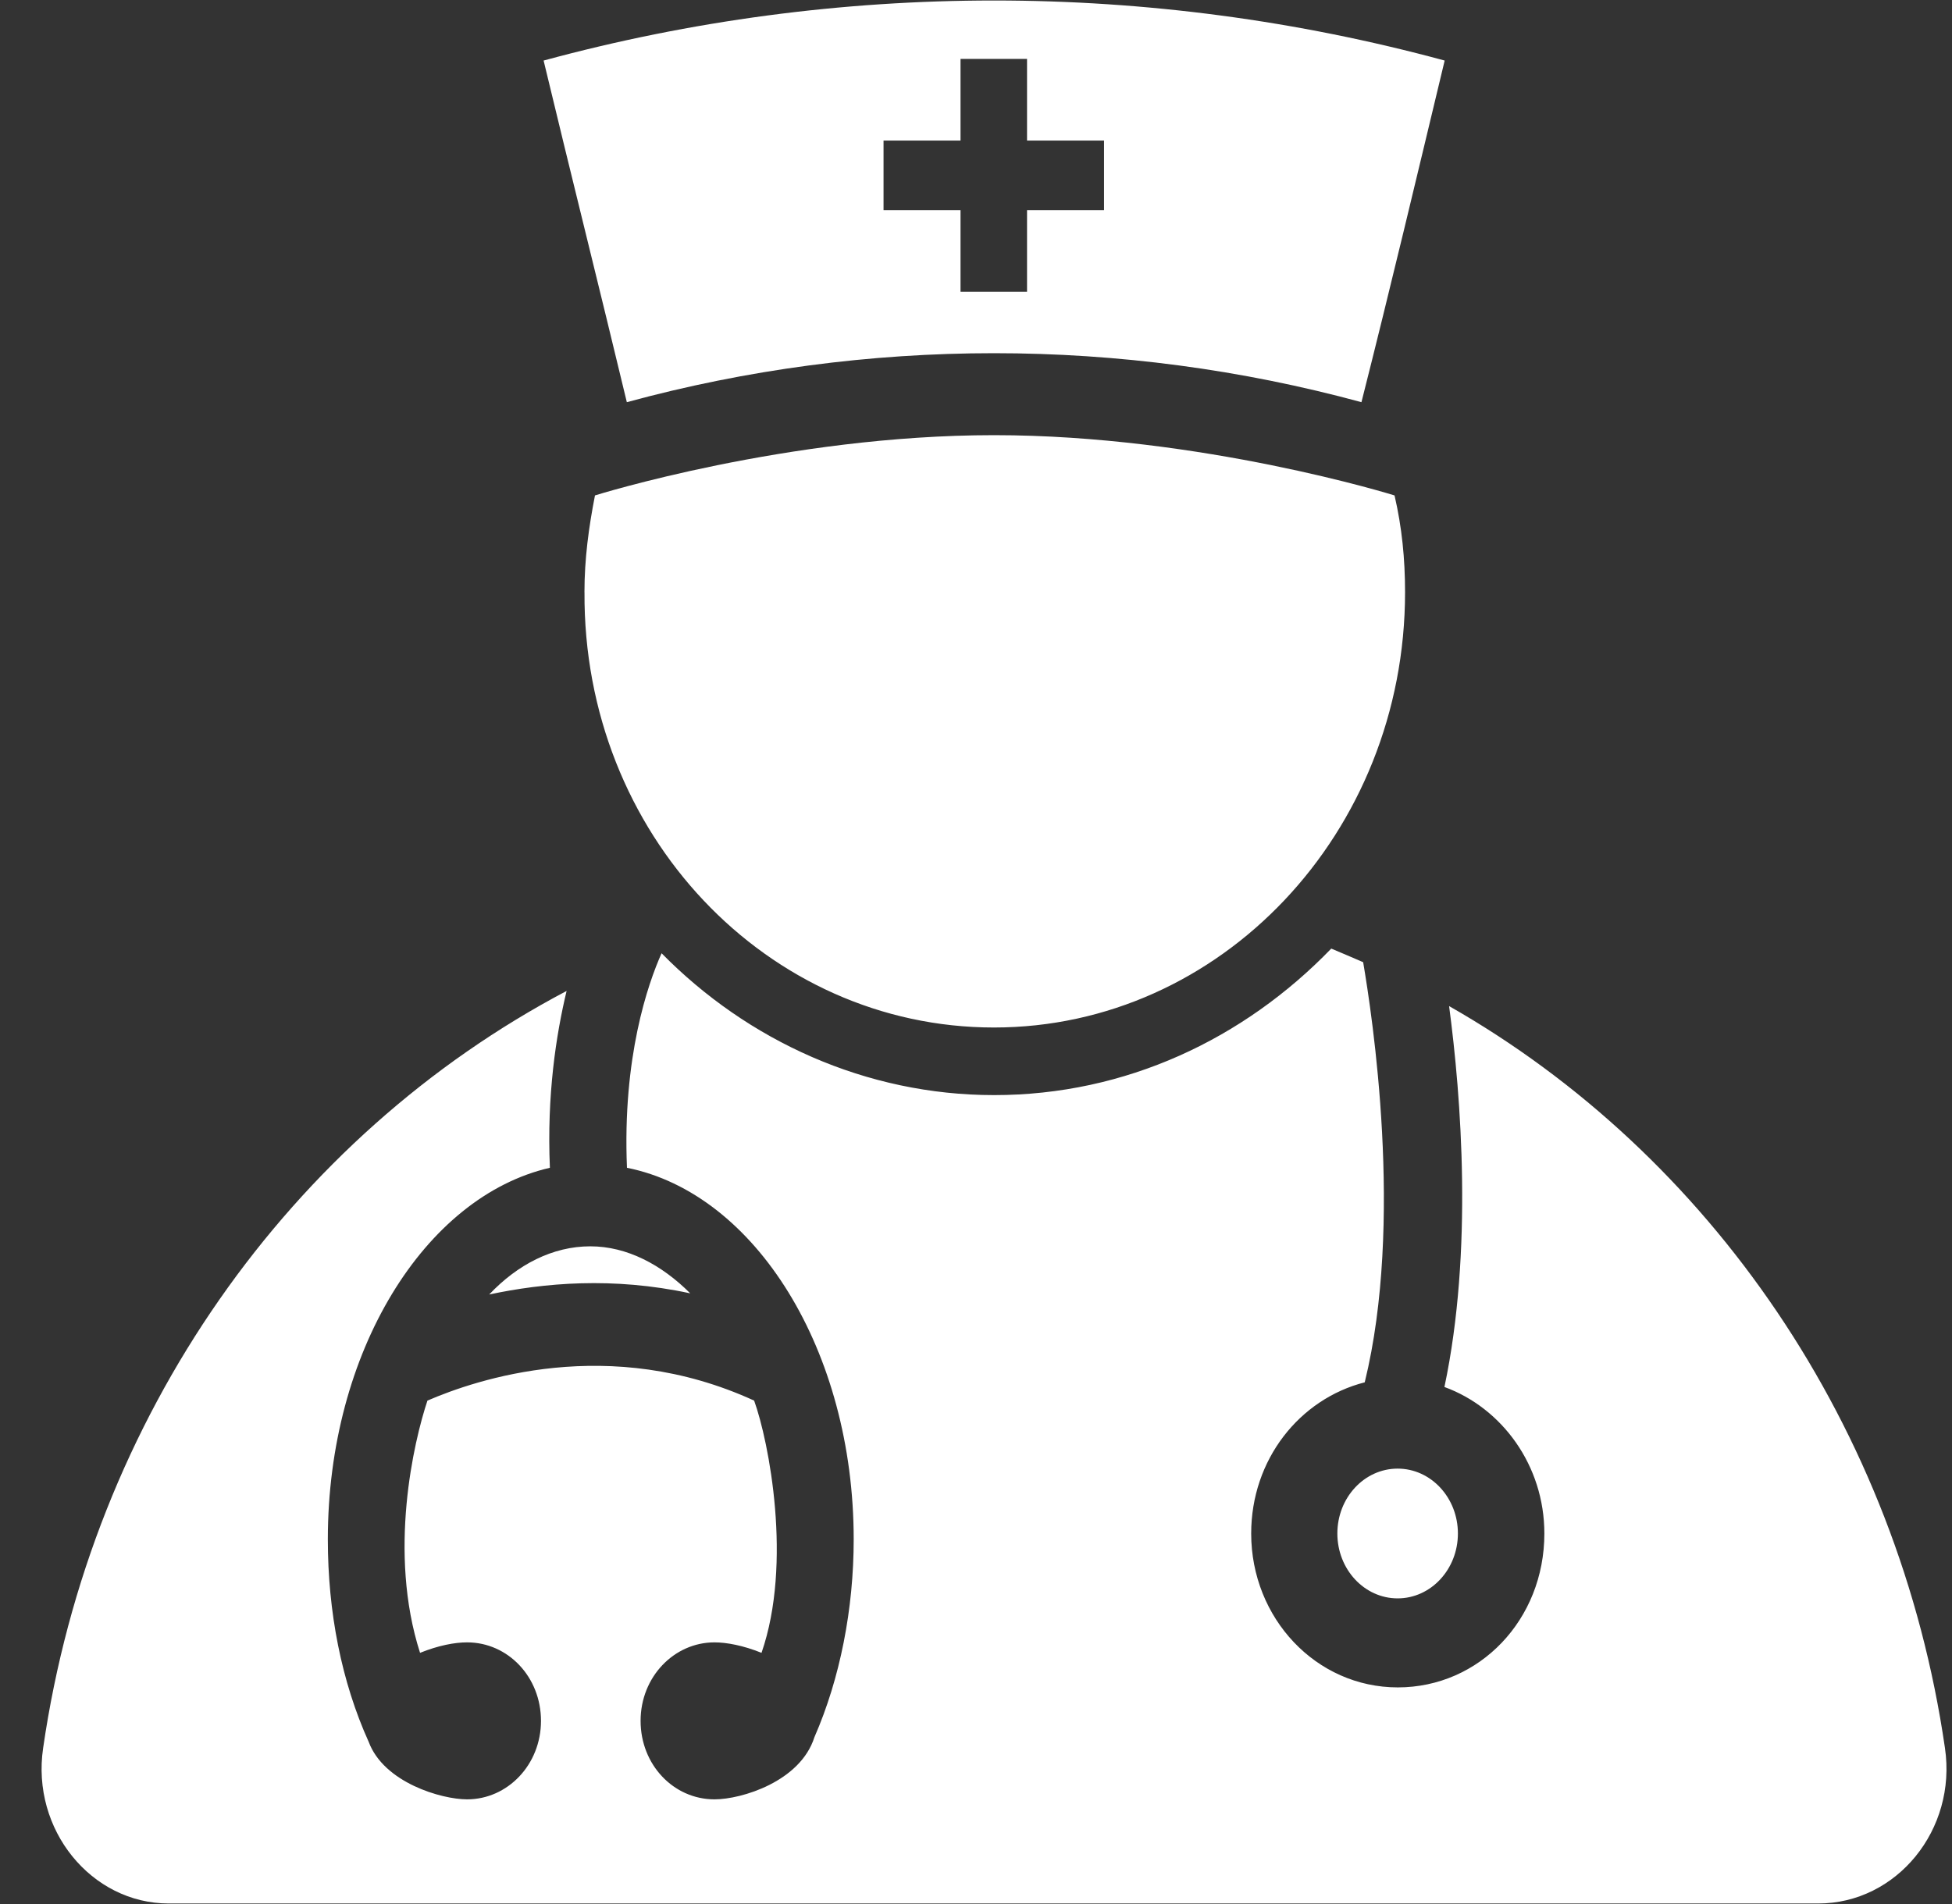 <?xml version="1.0" encoding="UTF-8"?>
<svg id="SVGDoc" width="41" height="40" xmlns="http://www.w3.org/2000/svg" version="1.1" xmlns:xlink="http://www.w3.org/1999/xlink" xmlns:avocode="https://avocode.com/" viewBox="0 0 41 40"><rect x="0" y="0" width="41" height="40" fill="#333333" stroke="none"/><defs></defs><desc>Generated with Avocode.</desc><g><g><title>Shape 1</title><path d="M29.356,30.853c0.699,0 1.266,0.61 1.266,1.363c0,0.753 -0.567,1.363 -1.266,1.363c-0.699,0 -1.266,-0.61 -1.266,-1.363c0,-0.753 0.567,-1.363 1.266,-1.363zM10.275,27.195c0.596,-0.629 1.332,-1.012 2.124,-1.012c0.768,0 1.495,0.384 2.099,0.988c-1.626,-0.351 -3.079,-0.22 -4.223,0.024zM38.186,39.989h-34.642c-1.626,0 -2.892,-1.551 -2.638,-3.266c1.013,-6.981 5.203,-12.852 10.995,-15.905c-0.221,0.922 -0.417,2.188 -0.351,3.715c-2.63,0.604 -4.664,3.87 -4.664,7.806c0,1.527 0.286,2.988 0.858,4.254c0.319,0.857 1.528,1.208 2.067,1.208c0.849,0 1.552,-0.726 1.552,-1.649c0,-0.923 -0.694,-1.649 -1.552,-1.649c-0.261,0 -0.604,0.065 -0.988,0.22c-0.678,-2.107 -0.131,-4.442 0.155,-5.299c1.021,-0.441 3.815,-1.396 6.862,0c0.31,0.857 0.809,3.413 0.155,5.299c-0.384,-0.155 -0.735,-0.22 -0.988,-0.22c-0.849,0 -1.552,0.726 -1.552,1.649c0,0.923 0.694,1.649 1.552,1.649c0.572,0 1.805,-0.376 2.099,-1.306c0.539,-1.233 0.825,-2.695 0.825,-4.156c0,-3.968 -2.067,-7.267 -4.762,-7.806c-0.098,-2.319 0.441,-3.87 0.727,-4.507c1.805,1.837 4.288,2.98 6.984,2.98c2.761,0 5.244,-1.176 7.082,-3.078c0.229,0.098 0.449,0.188 0.67,0.286c0.188,1.11 0.858,5.462 0.033,8.826c-1.372,0.351 -2.385,1.625 -2.385,3.176c0,1.78 1.364,3.233 3.079,3.233c1.715,0 3.079,-1.421 3.079,-3.233c0,-1.429 -0.89,-2.637 -2.099,-3.078c0.604,-2.858 0.351,-6.099 0.098,-8.002c5.465,3.111 9.435,8.826 10.415,15.587c0.253,1.715 -1.013,3.266 -2.663,3.266zM12.276,12.441c0,-0.702 0.09,-1.363 0.221,-2.033c0,0 4.035,-1.266 8.381,-1.266c4.354,0 8.413,1.266 8.413,1.266c0.155,0.669 0.221,1.331 0.221,2.033c0,5.054 -3.872,9.145 -8.634,9.145c-4.762,0 -8.634,-4.066 -8.601,-9.145zM13.166,8.449c-0.572,-2.384 -1.176,-4.793 -1.748,-7.177c6.192,-1.682 12.726,-1.682 18.926,0c-0.572,2.384 -1.144,4.793 -1.748,7.177c-5.048,-1.372 -10.39,-1.372 -15.43,0zM18.558,4.415h1.617v1.714h1.397v-1.714h1.617v-1.462h-1.617v-1.715h-1.397v1.715h-1.617z" fill="#ffffff" fill-opacity="1"></path></g></g></svg>